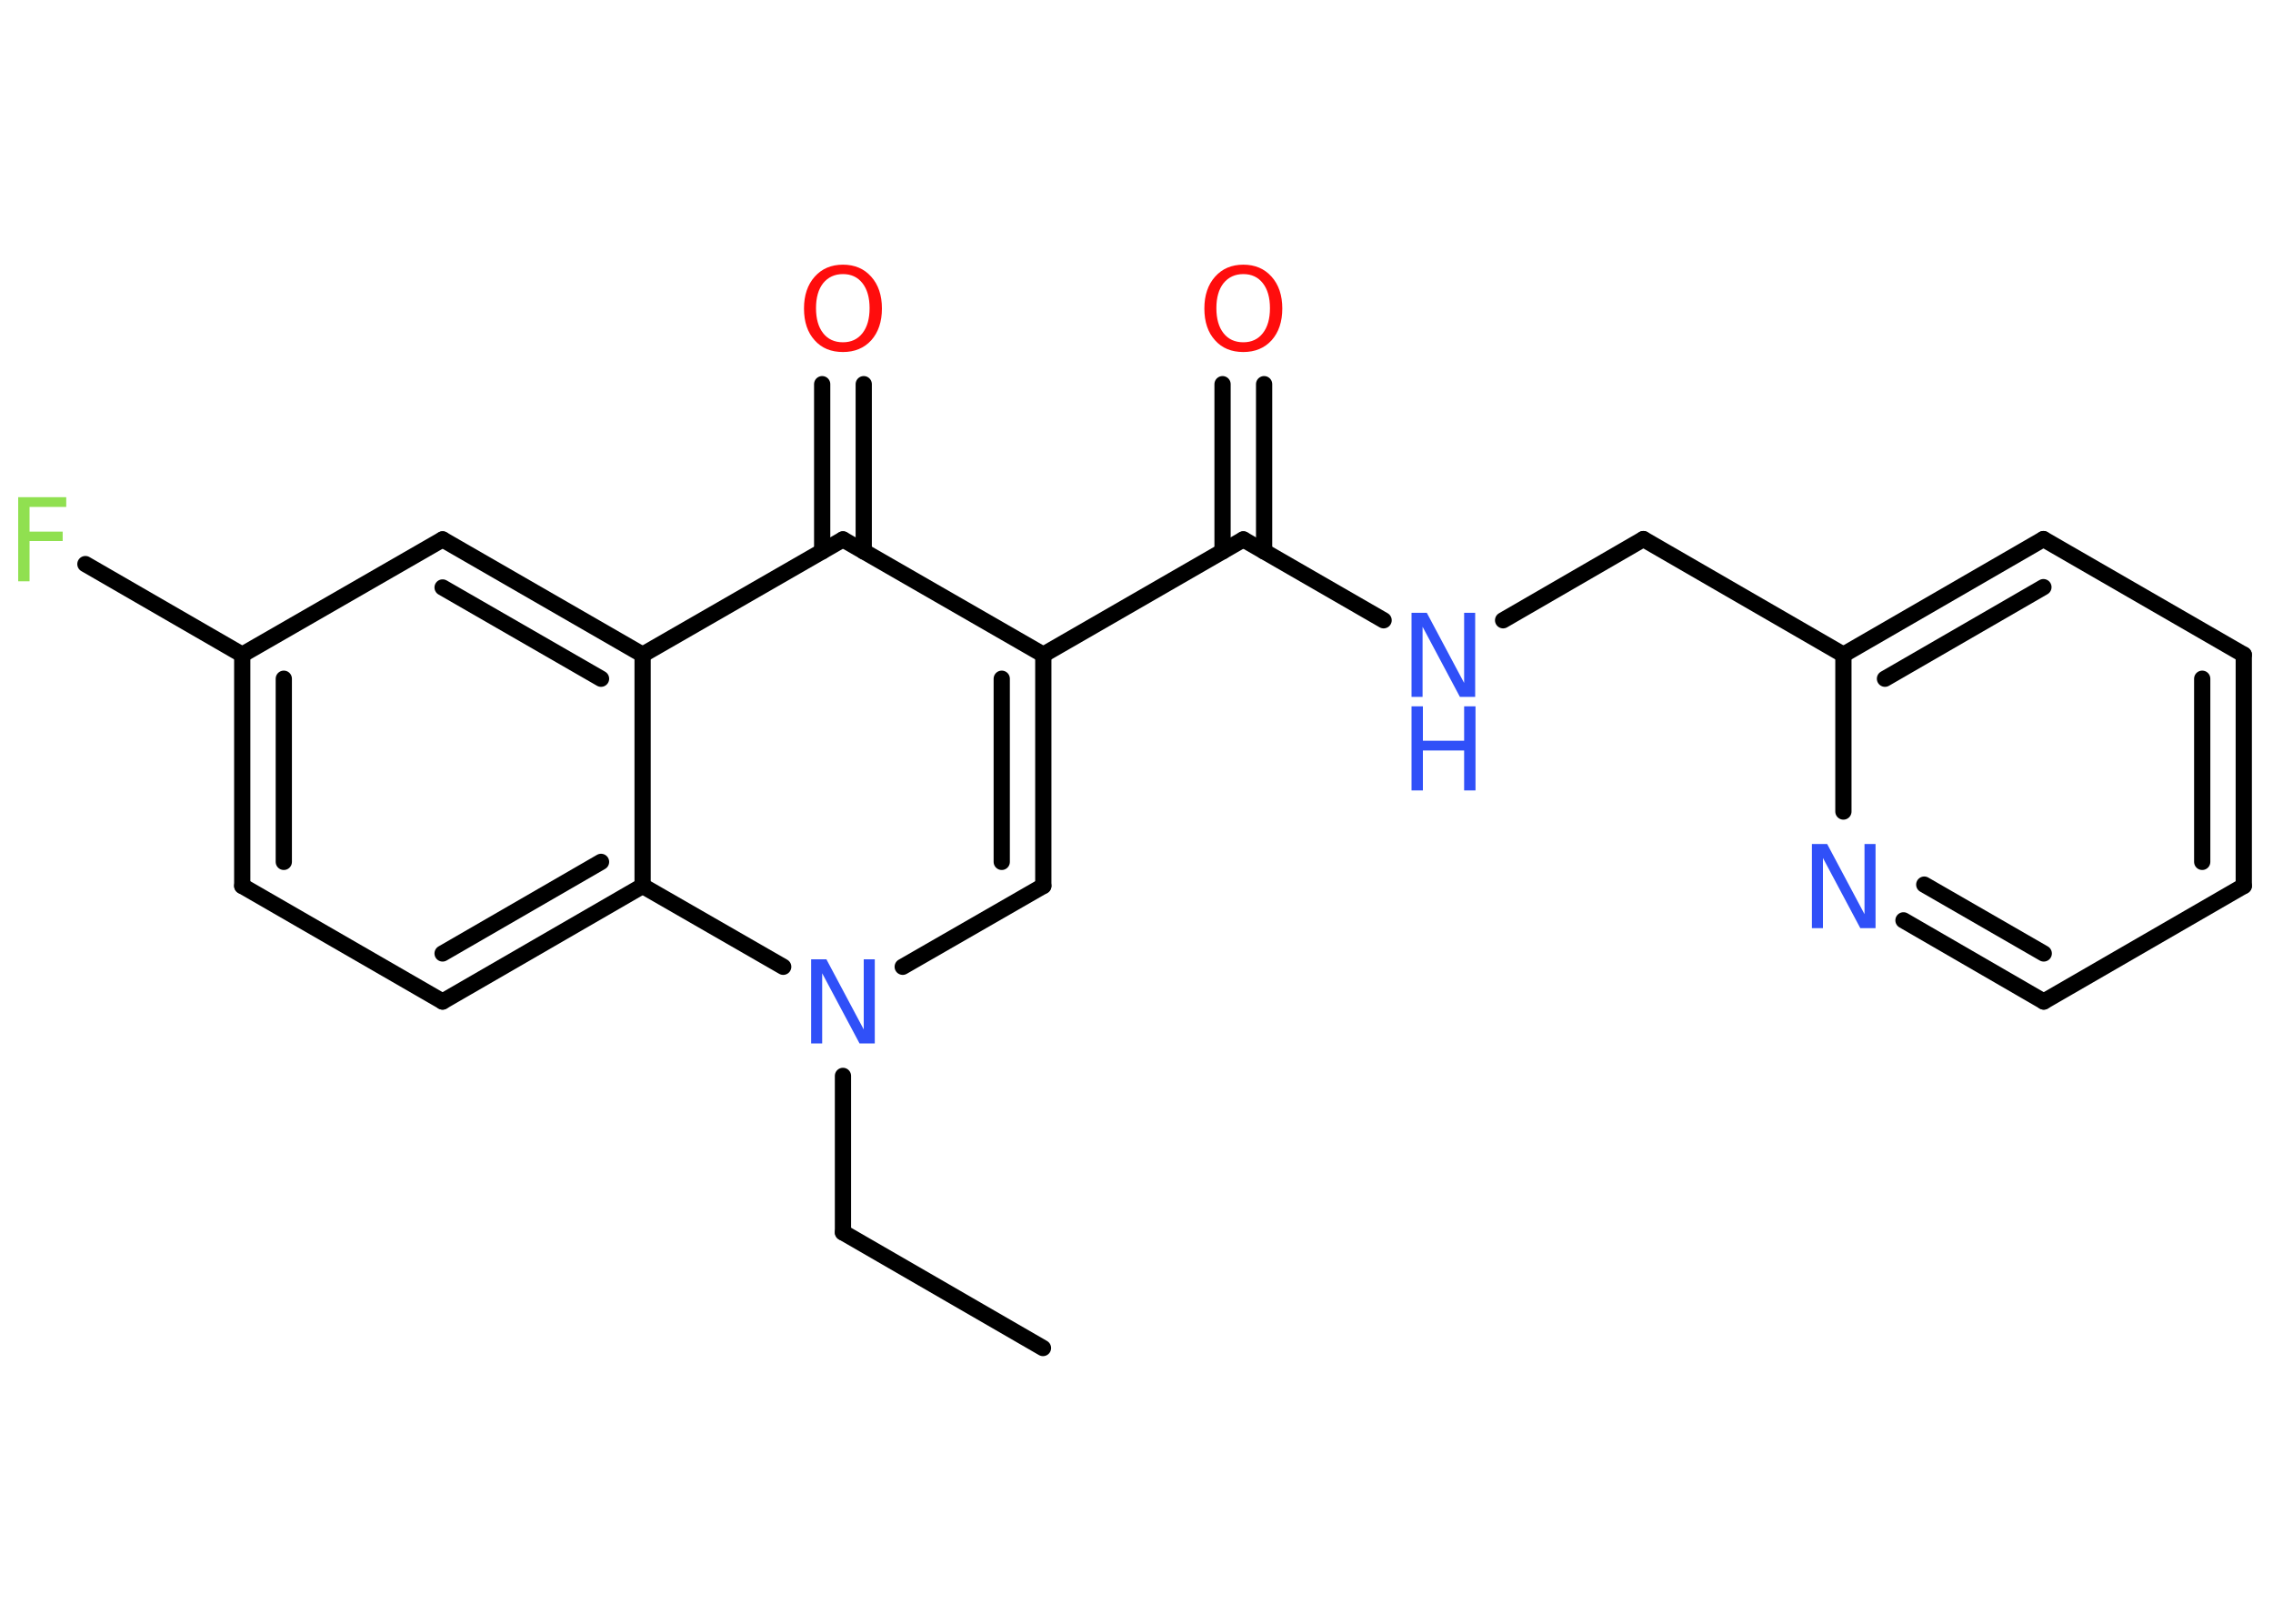 <?xml version='1.0' encoding='UTF-8'?>
<!DOCTYPE svg PUBLIC "-//W3C//DTD SVG 1.1//EN" "http://www.w3.org/Graphics/SVG/1.1/DTD/svg11.dtd">
<svg version='1.2' xmlns='http://www.w3.org/2000/svg' xmlns:xlink='http://www.w3.org/1999/xlink' width='70.0mm' height='50.0mm' viewBox='0 0 70.0 50.0'>
  <desc>Generated by the Chemistry Development Kit (http://github.com/cdk)</desc>
  <g stroke-linecap='round' stroke-linejoin='round' stroke='#000000' stroke-width='.5' fill='#3050F8'>
    <rect x='.0' y='.0' width='70.0' height='50.0' fill='#FFFFFF' stroke='none'/>
    <g id='mol1' class='mol'>
      <line id='mol1bnd1' class='bond' x1='32.12' y1='41.51' x2='25.96' y2='37.95'/>
      <line id='mol1bnd2' class='bond' x1='25.96' y1='37.95' x2='25.96' y2='33.13'/>
      <line id='mol1bnd3' class='bond' x1='27.8' y1='29.77' x2='32.13' y2='27.28'/>
      <g id='mol1bnd4' class='bond'>
        <line x1='32.13' y1='27.28' x2='32.13' y2='20.16'/>
        <line x1='30.85' y1='26.54' x2='30.85' y2='20.9'/>
      </g>
      <line id='mol1bnd5' class='bond' x1='32.13' y1='20.16' x2='38.29' y2='16.61'/>
      <g id='mol1bnd6' class='bond'>
        <line x1='37.65' y1='16.98' x2='37.65' y2='11.83'/>
        <line x1='38.93' y1='16.98' x2='38.93' y2='11.83'/>
      </g>
      <line id='mol1bnd7' class='bond' x1='38.29' y1='16.61' x2='42.61' y2='19.1'/>
      <line id='mol1bnd8' class='bond' x1='46.29' y1='19.1' x2='50.61' y2='16.6'/>
      <line id='mol1bnd9' class='bond' x1='50.61' y1='16.6' x2='56.77' y2='20.16'/>
      <g id='mol1bnd10' class='bond'>
        <line x1='62.93' y1='16.6' x2='56.77' y2='20.16'/>
        <line x1='62.93' y1='18.08' x2='58.05' y2='20.9'/>
      </g>
      <line id='mol1bnd11' class='bond' x1='62.93' y1='16.6' x2='69.1' y2='20.16'/>
      <g id='mol1bnd12' class='bond'>
        <line x1='69.1' y1='27.28' x2='69.1' y2='20.16'/>
        <line x1='67.82' y1='26.54' x2='67.82' y2='20.9'/>
      </g>
      <line id='mol1bnd13' class='bond' x1='69.1' y1='27.28' x2='62.94' y2='30.84'/>
      <g id='mol1bnd14' class='bond'>
        <line x1='58.62' y1='28.34' x2='62.94' y2='30.84'/>
        <line x1='59.26' y1='27.24' x2='62.94' y2='29.36'/>
      </g>
      <line id='mol1bnd15' class='bond' x1='56.77' y1='20.16' x2='56.77' y2='24.99'/>
      <line id='mol1bnd16' class='bond' x1='32.13' y1='20.16' x2='25.96' y2='16.61'/>
      <g id='mol1bnd17' class='bond'>
        <line x1='25.32' y1='16.98' x2='25.32' y2='11.83'/>
        <line x1='26.6' y1='16.98' x2='26.6' y2='11.83'/>
      </g>
      <line id='mol1bnd18' class='bond' x1='25.96' y1='16.61' x2='19.79' y2='20.16'/>
      <g id='mol1bnd19' class='bond'>
        <line x1='19.79' y1='20.16' x2='13.63' y2='16.61'/>
        <line x1='18.51' y1='20.9' x2='13.63' y2='18.09'/>
      </g>
      <line id='mol1bnd20' class='bond' x1='13.63' y1='16.61' x2='7.46' y2='20.16'/>
      <line id='mol1bnd21' class='bond' x1='7.46' y1='20.16' x2='2.63' y2='17.37'/>
      <g id='mol1bnd22' class='bond'>
        <line x1='7.46' y1='20.16' x2='7.46' y2='27.28'/>
        <line x1='8.74' y1='20.9' x2='8.74' y2='26.54'/>
      </g>
      <line id='mol1bnd23' class='bond' x1='7.46' y1='27.28' x2='13.63' y2='30.84'/>
      <g id='mol1bnd24' class='bond'>
        <line x1='13.63' y1='30.84' x2='19.79' y2='27.28'/>
        <line x1='13.63' y1='29.36' x2='18.51' y2='26.54'/>
      </g>
      <line id='mol1bnd25' class='bond' x1='19.79' y1='20.16' x2='19.79' y2='27.28'/>
      <line id='mol1bnd26' class='bond' x1='24.12' y1='29.77' x2='19.79' y2='27.28'/>
      <path id='mol1atm3' class='atom' d='M24.98 29.54h.47l1.15 2.16v-2.16h.34v2.59h-.47l-1.15 -2.16v2.16h-.34v-2.59z' stroke='none'/>
      <path id='mol1atm7' class='atom' d='M38.29 8.44q-.38 .0 -.61 .28q-.22 .28 -.22 .77q.0 .49 .22 .77q.22 .28 .61 .28q.38 .0 .6 -.28q.22 -.28 .22 -.77q.0 -.49 -.22 -.77q-.22 -.28 -.6 -.28zM38.29 8.15q.54 .0 .87 .37q.33 .37 .33 .98q.0 .61 -.33 .98q-.33 .36 -.87 .36q-.55 .0 -.87 -.36q-.33 -.36 -.33 -.98q.0 -.61 .33 -.98q.33 -.37 .87 -.37z' stroke='none' fill='#FF0D0D'/>
      <g id='mol1atm8' class='atom'>
        <path d='M43.47 18.87h.47l1.15 2.16v-2.16h.34v2.59h-.47l-1.15 -2.16v2.16h-.34v-2.59z' stroke='none'/>
        <path d='M43.47 21.75h.35v1.06h1.27v-1.06h.35v2.59h-.35v-1.23h-1.27v1.23h-.35v-2.59z' stroke='none'/>
      </g>
      <path id='mol1atm15' class='atom' d='M55.8 25.99h.47l1.15 2.16v-2.16h.34v2.59h-.47l-1.15 -2.16v2.16h-.34v-2.59z' stroke='none'/>
      <path id='mol1atm17' class='atom' d='M25.96 8.44q-.38 .0 -.61 .28q-.22 .28 -.22 .77q.0 .49 .22 .77q.22 .28 .61 .28q.38 .0 .6 -.28q.22 -.28 .22 -.77q.0 -.49 -.22 -.77q-.22 -.28 -.6 -.28zM25.96 8.15q.54 .0 .87 .37q.33 .37 .33 .98q.0 .61 -.33 .98q-.33 .36 -.87 .36q-.55 .0 -.87 -.36q-.33 -.36 -.33 -.98q.0 -.61 .33 -.98q.33 -.37 .87 -.37z' stroke='none' fill='#FF0D0D'/>
      <path id='mol1atm21' class='atom' d='M.56 15.31h1.48v.3h-1.13v.76h1.02v.29h-1.02v1.24h-.35v-2.59z' stroke='none' fill='#90E050'/>
    </g>
  </g>
</svg>
